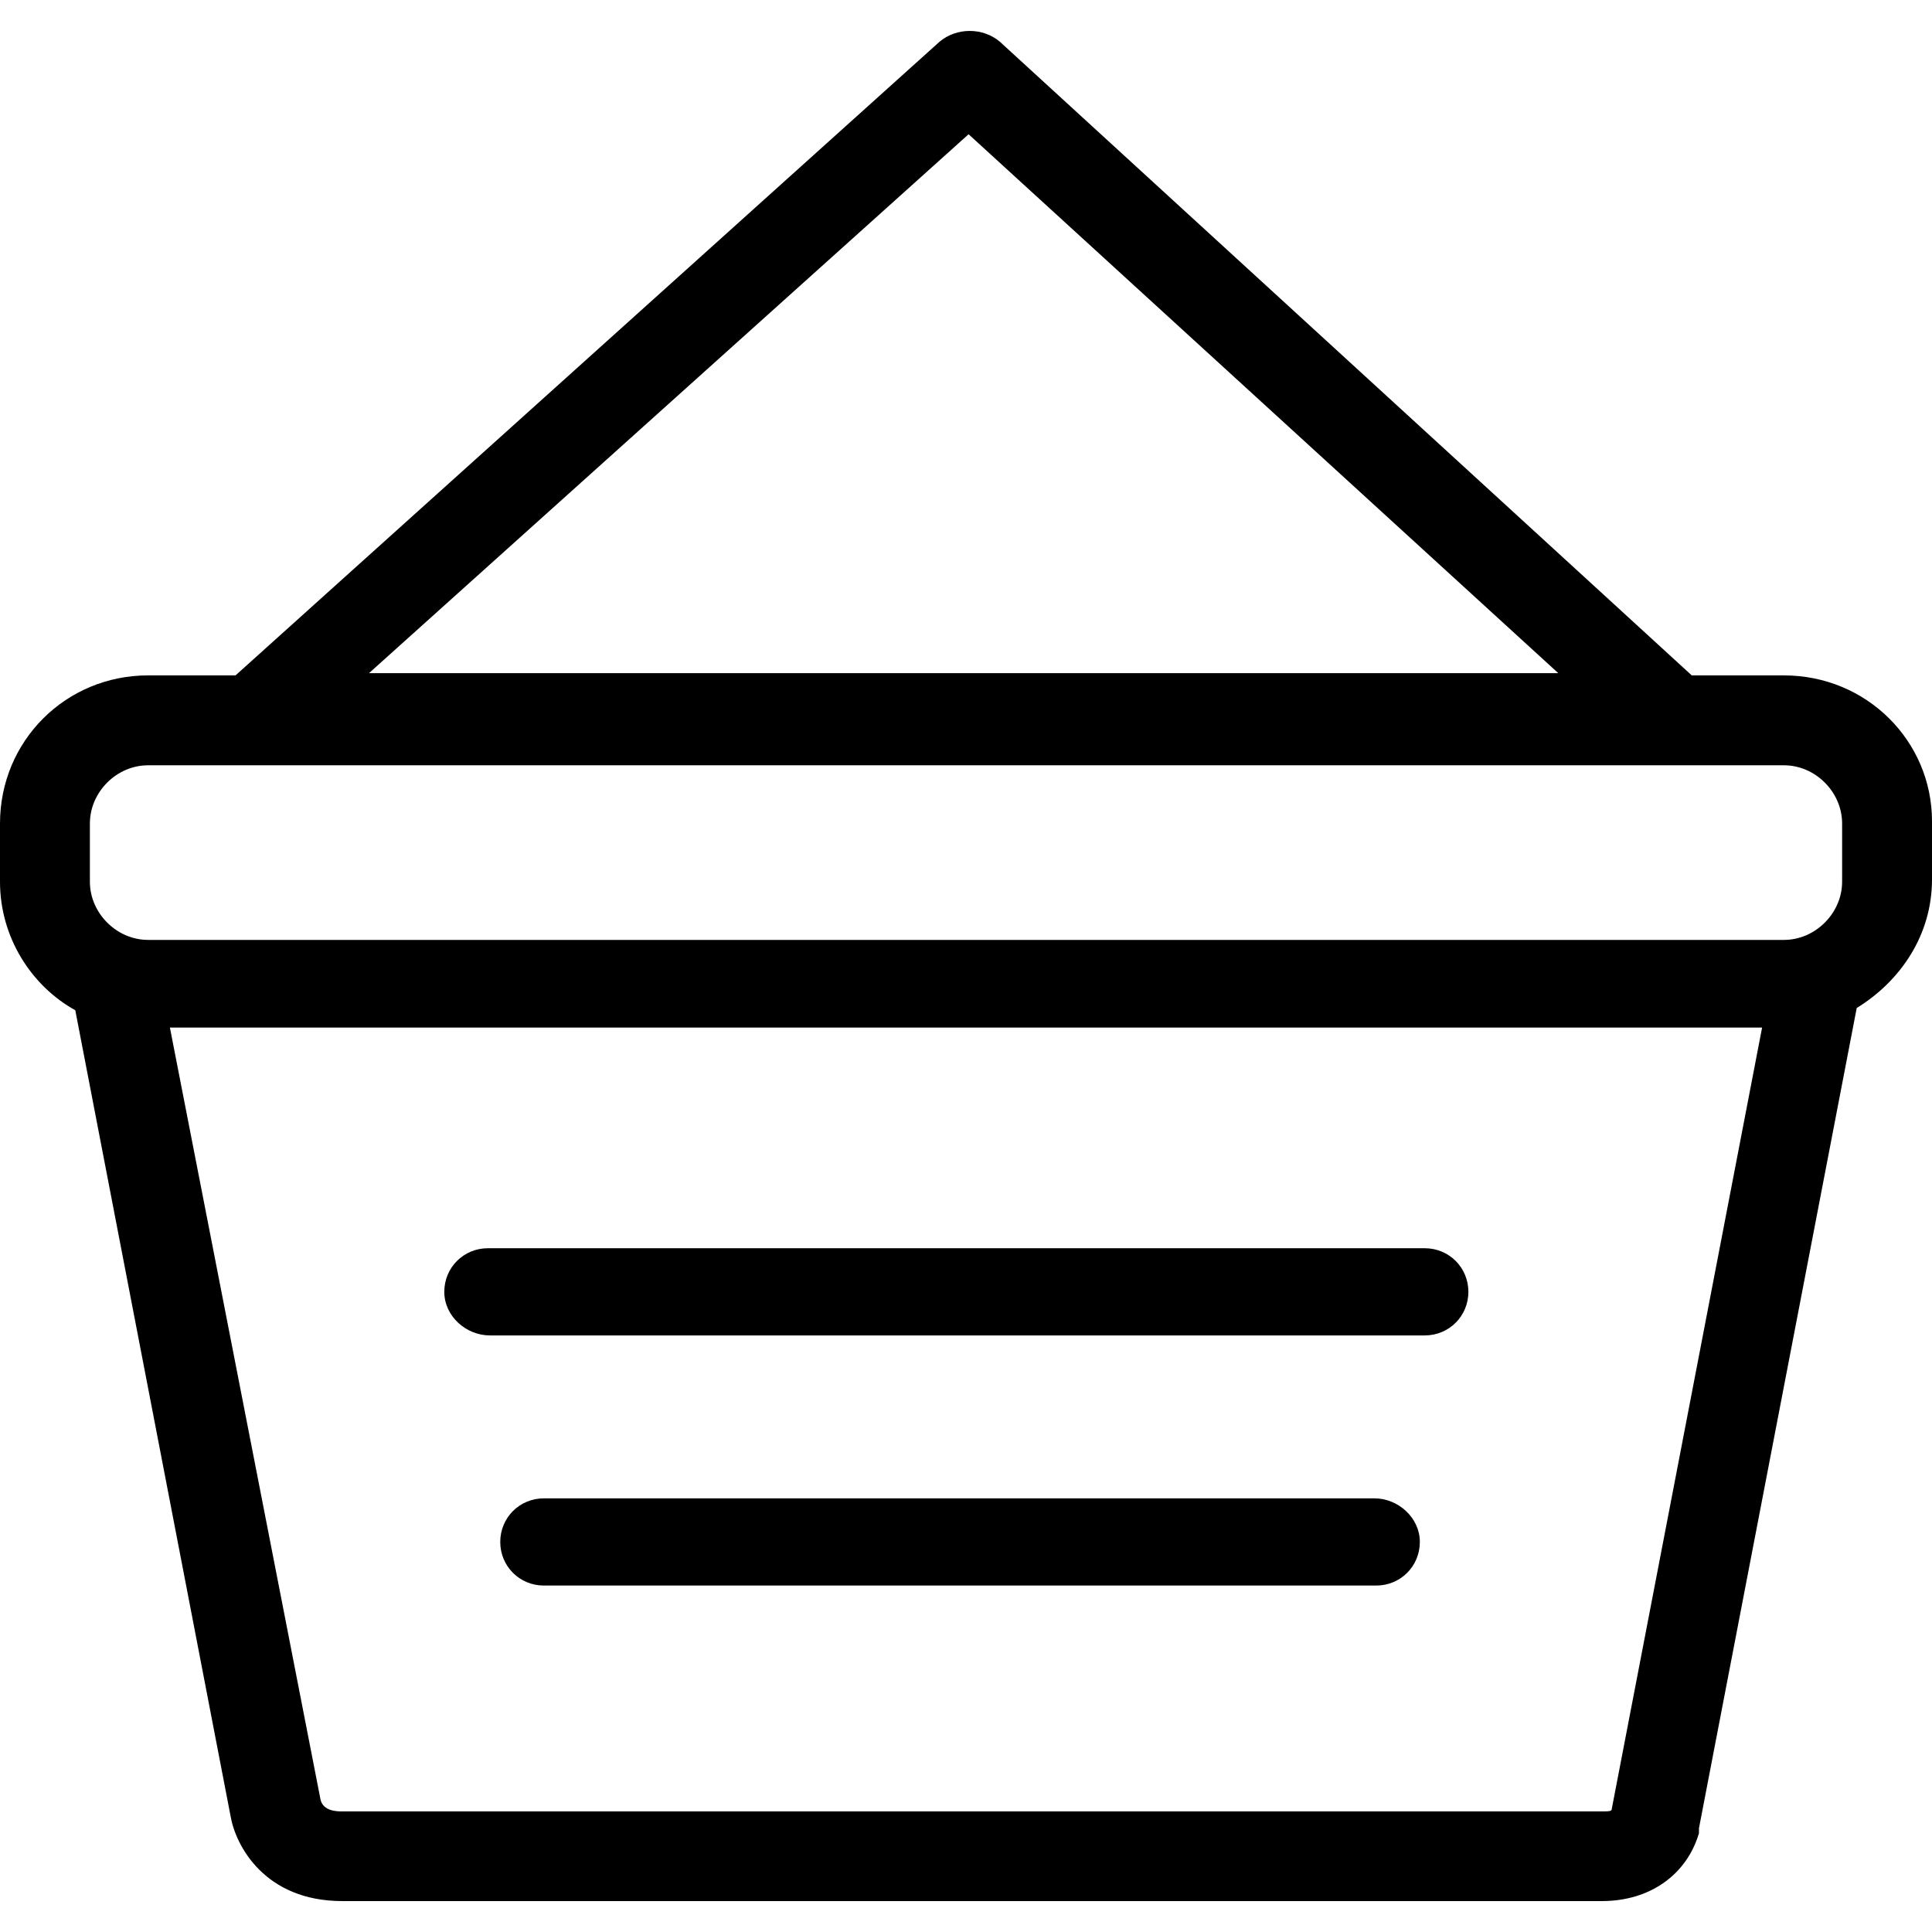<?xml version="1.0" encoding="iso-8859-1"?>
<!-- Generator: Adobe Illustrator 18.1.1, SVG Export Plug-In . SVG Version: 6.00 Build 0)  -->
<svg version="1.1" id="Capa_1" xmlns="http://www.w3.org/2000/svg" xmlns:xlink="http://www.w3.org/1999/xlink" x="0px" y="0px"
	 viewBox="0 0 612 612" style="enable-background:new 0 0 612 612;" xml:space="preserve">
<g>
	<path d="M565.087,213.945H535.9L316.785,13.268c-5.41-4.627-13.81-4.627-19.221,0L74.605,213.945H46.913
		C20.787,213.945,0,234.732,0,260.858v18.438c0,17.655,9.966,33.031,23.848,40.719l49.191,255.279l0,0
		c1.566,9.254,10.749,26.909,35.38,26.909h399.007c15.377,0,26.909-8.471,30.753-21.499c0-0.783,0-0.783,0-1.566l49.974-259.835
		c13.81-8.471,23.848-23.065,23.848-40.719v-18.438C612,234.732,591.284,213.945,565.087,213.945z M306.819,42.526l186.796,170.708
		H116.89L306.819,42.526z M28.475,260.858c0-9.966,8.471-18.438,18.438-18.438h518.175c9.966,0,18.438,8.471,18.438,18.438v18.438
		c0,9.966-8.471,18.438-18.438,18.438H46.913c-9.966,0-18.438-8.471-18.438-18.438L28.475,260.858L28.475,260.858z M510.558,573.016
		c0,0.783-0.783,0.783-3.844,0.783H108.419c-1.566,0-6.122,0-6.905-3.844L53.818,325.496h504.364L510.558,573.016z M140.738,409.213
		c0-7.688,6.122-13.81,13.81-13.81H451.33c7.688,0,13.81,6.122,13.81,13.81c0,7.688-6.122,13.81-13.81,13.81H155.331
		C147.643,423.095,140.738,416.901,140.738,409.213z M449.763,488.445c0,7.688-6.122,13.81-13.81,13.81H172.274
		c-7.688,0-13.81-6.122-13.81-13.81s6.122-13.81,13.81-13.81h262.967C442.858,474.563,449.763,480.757,449.763,488.445z"/>
</g>
<g>
</g>
<g>
</g>
<g>
</g>
<g>
</g>
<g>
</g>
<g>
</g>
<g>
</g>
<g>
</g>
<g>
</g>
<g>
</g>
<g>
</g>
<g>
</g>
<g>
</g>
<g>
</g>
<g>
</g>
</svg>
